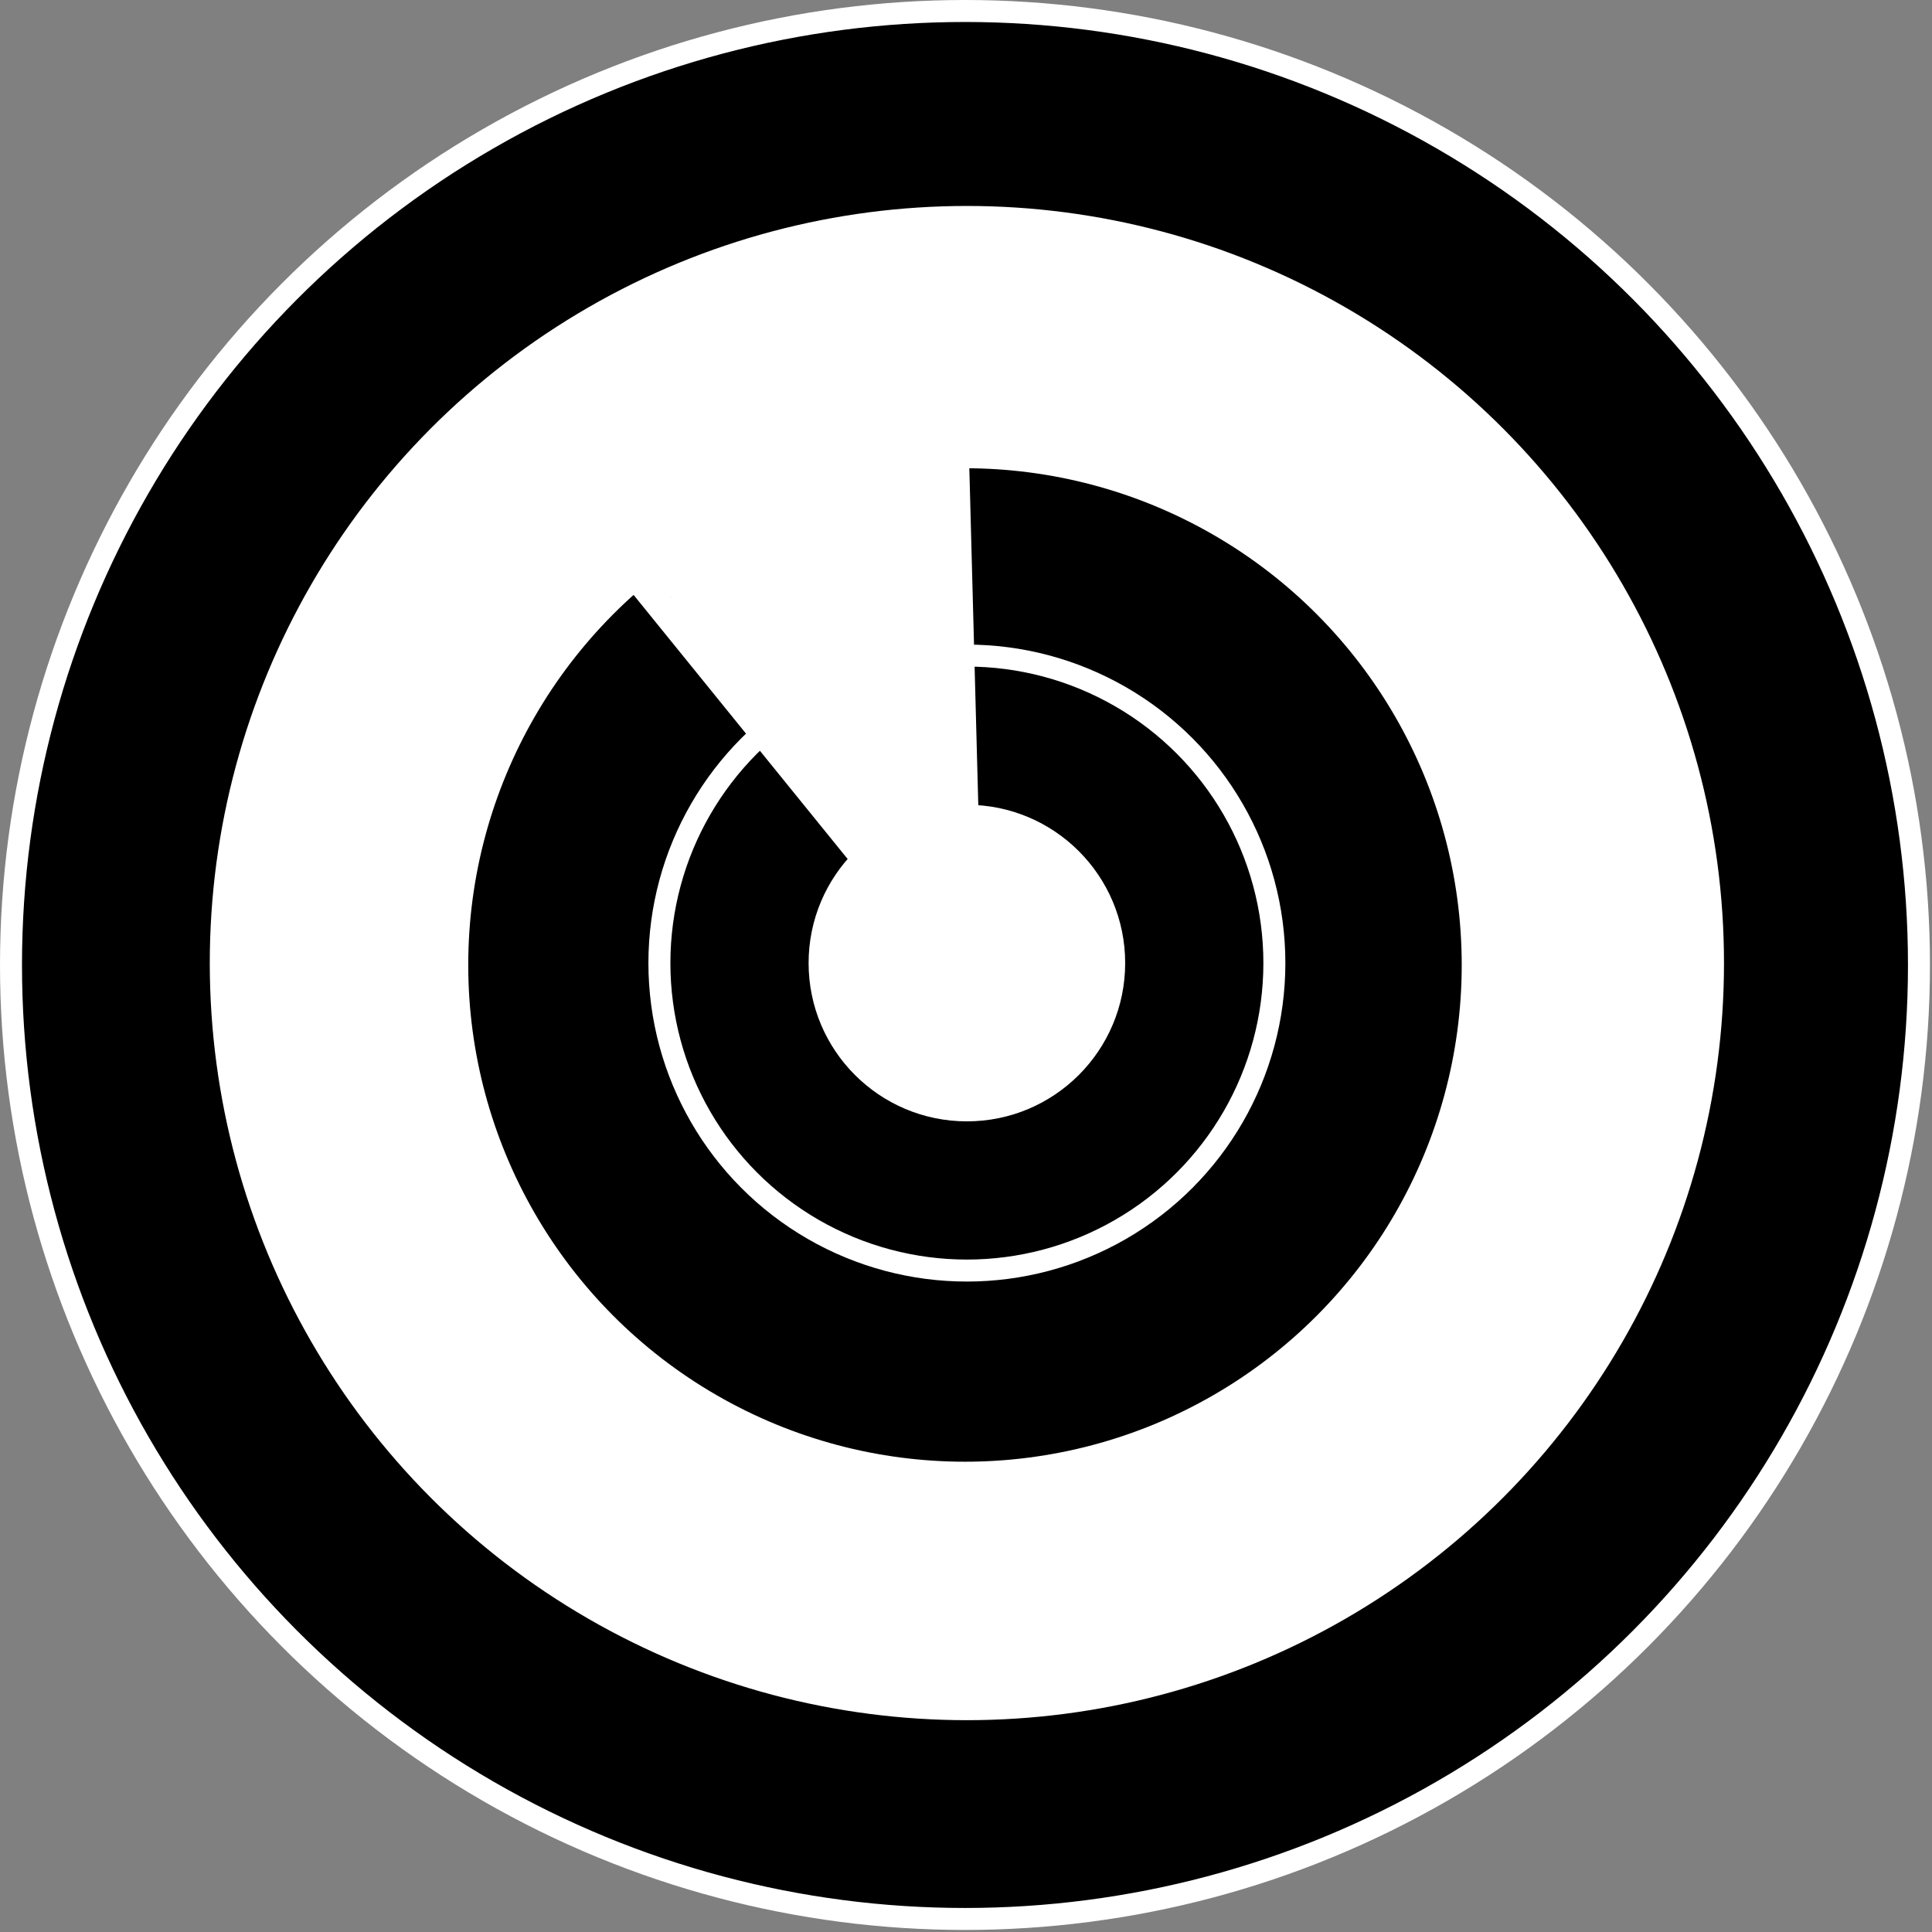 <svg width="703" height="703" viewBox="0 0 703 703" fill="none" xmlns="http://www.w3.org/2000/svg">
<rect x="0" y="0" width="703" height="703" fill="#808080" stroke="none"/>
<circle cx="351.129" cy="351.129" r="347.129" fill="black" stroke="white" stroke-width="8"/>
<circle cx="351.823" cy="350.434" r="271.491" fill="white" stroke="white" stroke-width="8"/>
<circle cx="351.129" cy="351.128" r="184.749" fill="black" stroke="white" stroke-width="8"/>
<circle cx="351.823" cy="350.434" r="111.886" fill="black" stroke="white" stroke-width="8"/>
<circle cx="351.823" cy="350.435" r="53.596" fill="black" stroke="white" stroke-width="8"/>
<path d="M175 140L314 311.5" stroke="white" stroke-width="10"/>
<path d="M347.5 162.5L351 294" stroke="white" stroke-width="10"/>
<path d="M339.873 332.473C339.873 337.122 337.936 351.513 345.912 350.735C354.402 349.907 352.28 337.191 349.325 332.473C346.727 328.324 342.466 325.108 337.568 324.45C332.683 323.794 330.702 326.494 328.349 330.343C324.572 336.524 322.452 342.399 322.544 349.685C322.555 350.545 322.398 352.113 323.332 352.632C324.909 353.508 324.3 349.124 324.382 347.322C324.642 341.608 323.382 334.286 325.578 328.797C327.587 323.775 321.425 325.156 319.656 328.301C314.671 337.163 314.667 349.378 314.667 359.254C314.667 362.282 314.279 365.503 315.192 368.414C316.587 372.86 315.461 369.596 314.667 367.102C313.55 363.591 312.041 360.227 312.041 356.512C312.041 355.133 312.806 350.447 311.516 349.802" stroke="white" stroke-width="25" stroke-linecap="round"/>
<path d="M331.471 317.769C329.643 317.769 328.161 317.206 326.511 316.457C325.293 315.903 326.435 314.603 326.862 313.452C328.985 307.718 326.39 303.031 323.623 297.844C321.12 293.151 318.433 288.588 315.98 283.87C313.033 278.202 309.446 272.868 306.557 267.124C302.842 259.737 299.448 252.149 295.763 244.777" stroke="white" stroke-width="25" stroke-linecap="round"/>
<path d="M311.516 349.802C311.516 355.723 313.946 360.471 315.192 366.081C315.762 368.644 317.034 372.891 318.343 375.124C319.957 377.878 320.878 379.228 323.565 381.076C326.681 383.218 328.57 386.454 332.025 388.398C334.588 389.84 338.926 390.664 341.857 390.761C346.105 390.903 350.835 392.068 355.101 391.17C360.621 390.008 367.946 387.229 372.664 384.226C377.503 381.147 382.639 375.932 385.033 370.544C386.369 367.539 388.192 365.002 389.118 361.763C390.055 358.484 389.759 354.768 389.759 351.377C389.759 344.383 388.856 336.299 384.246 330.664C382.465 328.487 379.096 327.062 377.798 324.596C376.597 322.313 373.684 319.745 371.38 318.411C370.375 317.829 369.639 317.142 368.725 316.457C368.3 316.138 365.204 314.033 367.208 314.91C369.537 315.929 373.175 317.148 375.056 318.82C376.606 320.197 378.788 321.613 380.541 322.729C382.608 324.044 378.882 323.265 378.178 322.933C374.5 321.202 371.286 318.209 367.704 316.194C363.867 314.036 360.66 311.687 356.677 310.009C355.163 309.372 352.398 309.893 350.784 309.893C348.605 309.893 346.697 310.181 344.57 310.447C341.846 310.787 340.481 313.054 338.035 313.598C335.85 314.083 331.499 317.749 330.421 319.636C329.362 321.489 327.795 323.485 327.795 325.646C327.795 330.164 328.32 334.651 328.32 339.183C328.32 342.954 327.422 348.096 329.079 351.611C331.719 357.211 335.488 364.247 340.369 368.152C346.626 373.158 355.96 369.091 360.644 363.922C365.442 358.628 372.888 350.061 368.93 342.333C366.255 337.111 362.008 331.423 355.627 331.423" stroke="white" stroke-width="25" stroke-linecap="round"/>
<path d="M315.717 292.038C315.613 292.766 312.83 288.494 312.567 288.1C310.742 285.363 309.086 281.789 306.761 279.465C302.215 274.918 297.82 270.085 294.187 264.732C289.489 257.809 284.314 249.579 278.2 243.756C273.811 239.576 270.318 235.222 267.173 230.074C262.664 222.696 254.278 215.351 254.278 206.181C254.278 204.841 250.148 205.327 249.027 205.393C248.57 205.42 247.124 205.393 248.21 205.393C251.37 205.393 253.62 204.404 256.495 203.293C259.017 202.319 260.193 201.893 261.921 199.588C263.341 197.695 265.295 196.334 267.144 194.891C269.971 192.684 272.336 189.994 275.166 187.802C280.492 183.676 287.111 180.413 293.662 178.729C298.102 177.587 302.692 175.78 307.199 175.053C309.476 174.686 329.906 169.589 330.917 173.128C332.876 179.987 331.24 188.92 330.012 195.825C329.108 200.913 329.774 206.861 330.45 211.928C330.751 214.191 332.819 214.22 333.834 212.424C335.205 209.998 335.147 207.813 335.147 205.131C335.147 203.255 335.189 201.375 335.147 199.5C335.031 194.394 331.007 194.401 326.745 194.366C319.896 194.309 313.108 193.942 306.265 193.578C297.935 193.135 289.836 192.187 282.43 196.466C277.464 199.336 273.411 203.465 270.148 208.136C267.591 211.797 271.359 212.863 274.583 213.387C279.844 214.242 284.268 218.33 289.344 219.98C295.537 221.993 294.253 217.462 297.163 213.679C300.387 209.487 311.479 208.387 315.951 211.024C318.744 212.671 323.282 218.752 319.51 221.614C317.65 223.024 314.815 223.429 312.567 223.656C308.445 224.072 304.41 224.569 300.314 225.231C294.877 226.11 288.112 226.569 287.477 233.342C286.975 238.697 294.724 239.926 298.417 238.301C302.188 236.642 304.94 233.141 308.366 230.92C311.543 228.86 314.826 227.259 318.605 226.719C321.717 226.275 324.823 226.57 327.941 226.369C329.214 226.287 330.205 225.532 331.442 225.377C332.725 225.217 335.26 224.937 335.643 226.661C335.927 227.939 334.997 229.953 334.622 231.124C333.487 234.662 333.376 237.716 332.93 241.335C331.557 252.465 330.421 263.213 330.421 274.476C330.421 276.643 330.009 306.272 330.946 306.217C334.036 306.035 335.331 289.773 335.789 287.079C336.779 281.246 336.722 275.677 336.722 269.75C336.722 260.827 339.223 249.47 329.896 244.427C327.825 243.308 321.418 240.138 319.918 243.611C316.652 251.175 315.192 259.761 315.192 267.941C315.192 272.413 316.017 276.793 316.767 281.186C317.121 283.255 318.175 285.239 318.343 287.312C318.516 289.452 319.711 289.842 318.868 287.312" stroke="white" stroke-width="25" stroke-linecap="round"/>
</svg>
